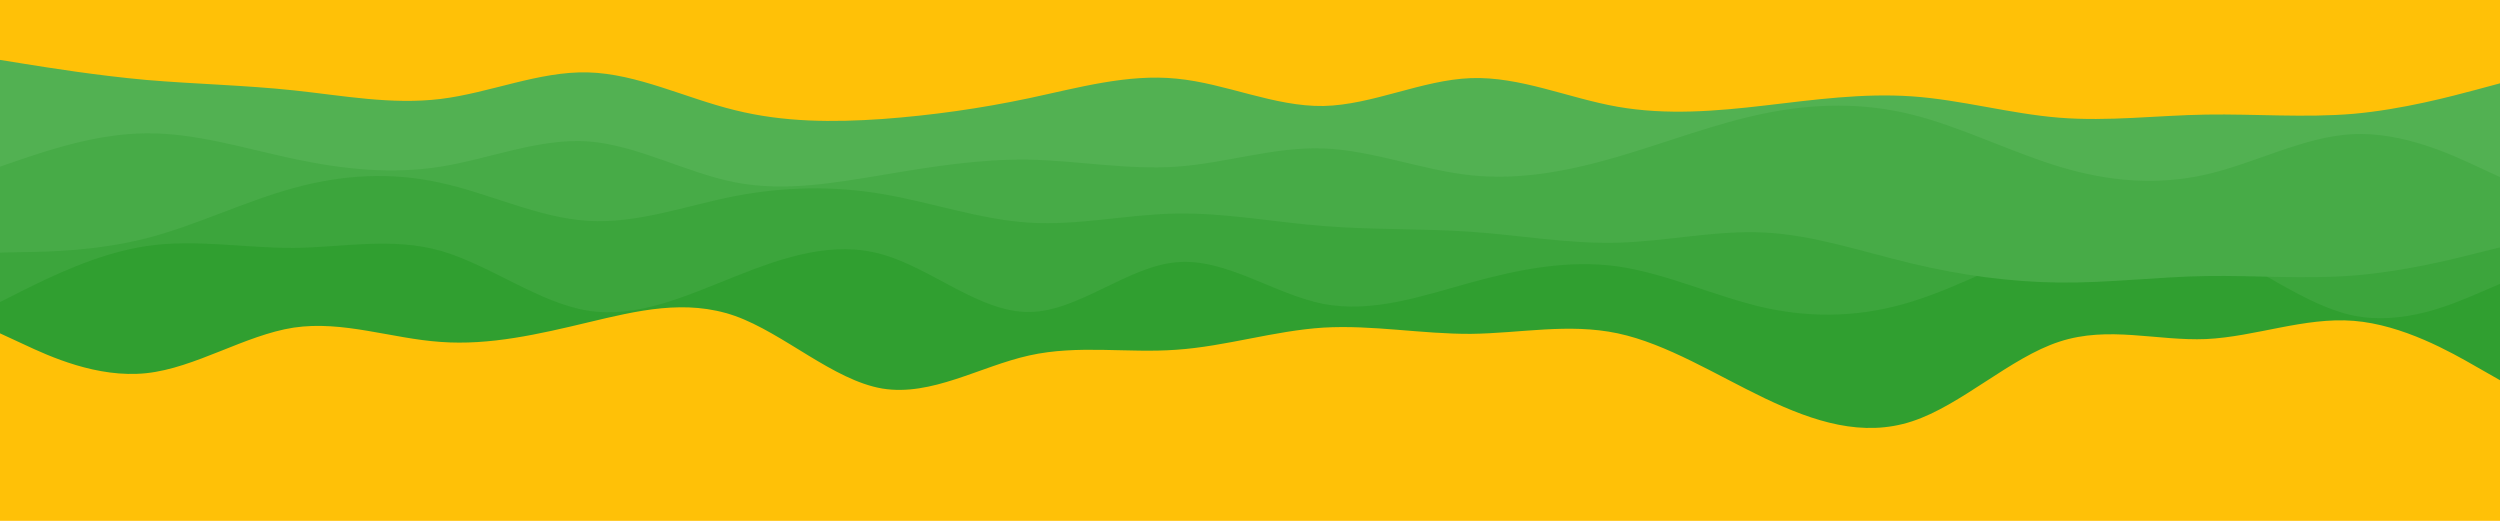 <svg id="visual" viewBox="0 0 960 200" width="960" height="200" xmlns="http://www.w3.org/2000/svg" xmlns:xlink="http://www.w3.org/1999/xlink" version="1.1"><rect x="0" y="0" width="960" height="300" fill="#ffc107"></rect><path d="M0 128L9.3 132.3C18.7 136.7 37.3 145.3 56.2 143.3C75 141.3 94 128.7 112.8 125.8C131.7 123 150.3 130 169.2 131.3C188 132.7 207 128.3 225.8 123.8C244.7 119.3 263.3 114.7 282.2 121.3C301 128 320 146 338.8 149.2C357.7 152.3 376.3 140.7 395.2 136.5C414 132.3 433 135.7 451.8 134.3C470.7 133 489.3 127 508.2 125.8C527 124.7 546 128.3 564.8 128.2C583.7 128 602.3 124 621.2 128C640 132 659 144 677.8 153C696.7 162 715.3 168 734.2 161.8C753 155.7 772 137.3 790.8 131.2C809.7 125 828.3 131 847.2 130.2C866 129.3 885 121.7 903.8 123.2C922.7 124.7 941.3 135.3 950.7 140.7L960 146L960 0L950.7 0C941.3 0 922.7 0 903.8 0C885 0 866 0 847.2 0C828.3 0 809.7 0 790.8 0C772 0 753 0 734.2 0C715.3 0 696.7 0 677.8 0C659 0 640 0 621.2 0C602.3 0 583.7 0 564.8 0C546 0 527 0 508.2 0C489.3 0 470.7 0 451.8 0C433 0 414 0 395.2 0C376.3 0 357.7 0 338.8 0C320 0 301 0 282.2 0C263.3 0 244.7 0 225.8 0C207 0 188 0 169.2 0C150.3 0 131.7 0 112.8 0C94 0 75 0 56.2 0C37.3 0 18.7 0 9.3 0L0 0Z" fill="#309f30"></path><path d="M0 116L9.3 111.3C18.7 106.7 37.3 97.3 56.2 94.5C75 91.7 94 95.3 112.8 95.2C131.7 95 150.3 91 169.2 96.3C188 101.7 207 116.3 225.8 119.3C244.7 122.3 263.3 113.7 282.2 106.2C301 98.7 320 92.3 338.8 97.7C357.7 103 376.3 120 395.2 119.8C414 119.7 433 102.3 451.8 100.7C470.7 99 489.3 113 508.2 116.7C527 120.3 546 113.7 564.8 108.5C583.7 103.3 602.3 99.7 621.2 102.3C640 105 659 114 677.8 118.2C696.7 122.3 715.3 121.7 734.2 115.8C753 110 772 99 790.8 93.2C809.7 87.3 828.3 86.7 847.2 94.2C866 101.7 885 117.3 903.8 121.2C922.7 125 941.3 117 950.7 113L960 109L960 0L950.7 0C941.3 0 922.7 0 903.8 0C885 0 866 0 847.2 0C828.3 0 809.7 0 790.8 0C772 0 753 0 734.2 0C715.3 0 696.7 0 677.8 0C659 0 640 0 621.2 0C602.3 0 583.7 0 564.8 0C546 0 527 0 508.2 0C489.3 0 470.7 0 451.8 0C433 0 414 0 395.2 0C376.3 0 357.7 0 338.8 0C320 0 301 0 282.2 0C263.3 0 244.7 0 225.8 0C207 0 188 0 169.2 0C150.3 0 131.7 0 112.8 0C94 0 75 0 56.2 0C37.3 0 18.7 0 9.3 0L0 0Z" fill="#3ca53c"></path><path d="M0 97L9.3 96.8C18.7 96.7 37.3 96.3 56.2 91.5C75 86.7 94 77.3 112.8 72.2C131.7 67 150.3 66 169.2 70.2C188 74.3 207 83.7 225.8 84.8C244.7 86 263.3 79 282.2 75.3C301 71.7 320 71.3 338.8 74.5C357.7 77.7 376.3 84.3 395.2 85.5C414 86.7 433 82.3 451.8 82C470.7 81.7 489.3 85.3 508.2 86.8C527 88.3 546 87.7 564.8 89C583.7 90.3 602.3 93.7 621.2 93.2C640 92.7 659 88.3 677.8 89.3C696.7 90.3 715.3 96.7 734.2 101.2C753 105.7 772 108.3 790.8 108.5C809.7 108.7 828.3 106.3 847.2 106C866 105.7 885 107.3 903.8 105.8C922.7 104.3 941.3 99.7 950.7 97.3L960 95L960 0L950.7 0C941.3 0 922.7 0 903.8 0C885 0 866 0 847.2 0C828.3 0 809.7 0 790.8 0C772 0 753 0 734.2 0C715.3 0 696.7 0 677.8 0C659 0 640 0 621.2 0C602.3 0 583.7 0 564.8 0C546 0 527 0 508.2 0C489.3 0 470.7 0 451.8 0C433 0 414 0 395.2 0C376.3 0 357.7 0 338.8 0C320 0 301 0 282.2 0C263.3 0 244.7 0 225.8 0C207 0 188 0 169.2 0C150.3 0 131.7 0 112.8 0C94 0 75 0 56.2 0C37.3 0 18.7 0 9.3 0L0 0Z" fill="#47ab47"></path><path d="M0 64L9.3 60.8C18.7 57.7 37.3 51.3 56.2 51.2C75 51 94 57 112.8 61C131.7 65 150.3 67 169.2 64C188 61 207 53 225.8 54.3C244.7 55.7 263.3 66.3 282.2 70C301 73.7 320 70.3 338.8 67.2C357.7 64 376.3 61 395.2 61.3C414 61.7 433 65.3 451.8 64C470.7 62.7 489.3 56.3 508.2 57C527 57.7 546 65.3 564.8 67.3C583.7 69.3 602.3 65.7 621.2 60.2C640 54.7 659 47.3 677.8 43.5C696.7 39.7 715.3 39.3 734.2 44C753 48.7 772 58.3 790.8 64C809.7 69.7 828.3 71.3 847.2 67C866 62.7 885 52.3 903.8 51.5C922.7 50.7 941.3 59.3 950.7 63.7L960 68L960 0L950.7 0C941.3 0 922.7 0 903.8 0C885 0 866 0 847.2 0C828.3 0 809.7 0 790.8 0C772 0 753 0 734.2 0C715.3 0 696.7 0 677.8 0C659 0 640 0 621.2 0C602.3 0 583.7 0 564.8 0C546 0 527 0 508.2 0C489.3 0 470.7 0 451.8 0C433 0 414 0 395.2 0C376.3 0 357.7 0 338.8 0C320 0 301 0 282.2 0C263.3 0 244.7 0 225.8 0C207 0 188 0 169.2 0C150.3 0 131.7 0 112.8 0C94 0 75 0 56.2 0C37.3 0 18.7 0 9.3 0L0 0Z" fill="#52b152"></path><path d="M0 23L9.3 24.5C18.7 26 37.3 29 56.2 30.7C75 32.3 94 32.7 112.8 34.7C131.7 36.7 150.3 40.3 169.2 38C188 35.7 207 27.3 225.8 27.8C244.7 28.3 263.3 37.7 282.2 42.3C301 47 320 47 338.8 45.7C357.7 44.3 376.3 41.7 395.2 37.7C414 33.7 433 28.3 451.8 30.2C470.7 32 489.3 41 508.2 40.7C527 40.3 546 30.7 564.8 30C583.7 29.3 602.3 37.7 621.2 41C640 44.3 659 42.7 677.8 40.5C696.7 38.3 715.3 35.7 734.2 37C753 38.3 772 43.7 790.8 45.2C809.7 46.7 828.3 44.3 847.2 44C866 43.7 885 45.3 903.8 43.7C922.7 42 941.3 37 950.7 34.5L960 32L960 0L950.7 0C941.3 0 922.7 0 903.8 0C885 0 866 0 847.2 0C828.3 0 809.7 0 790.8 0C772 0 753 0 734.2 0C715.3 0 696.7 0 677.8 0C659 0 640 0 621.2 0C602.3 0 583.7 0 564.8 0C546 0 527 0 508.2 0C489.3 0 470.7 0 451.8 0C433 0 414 0 395.2 0C376.3 0 357.7 0 338.8 0C320 0 301 0 282.2 0C263.3 0 244.7 0 225.8 0C207 0 188 0 169.2 0C150.3 0 131.7 0 112.8 0C94 0 75 0 56.2 0C37.3 0 18.7 0 9.3 0L0 0Z" fill="#ffc107"></path></svg>